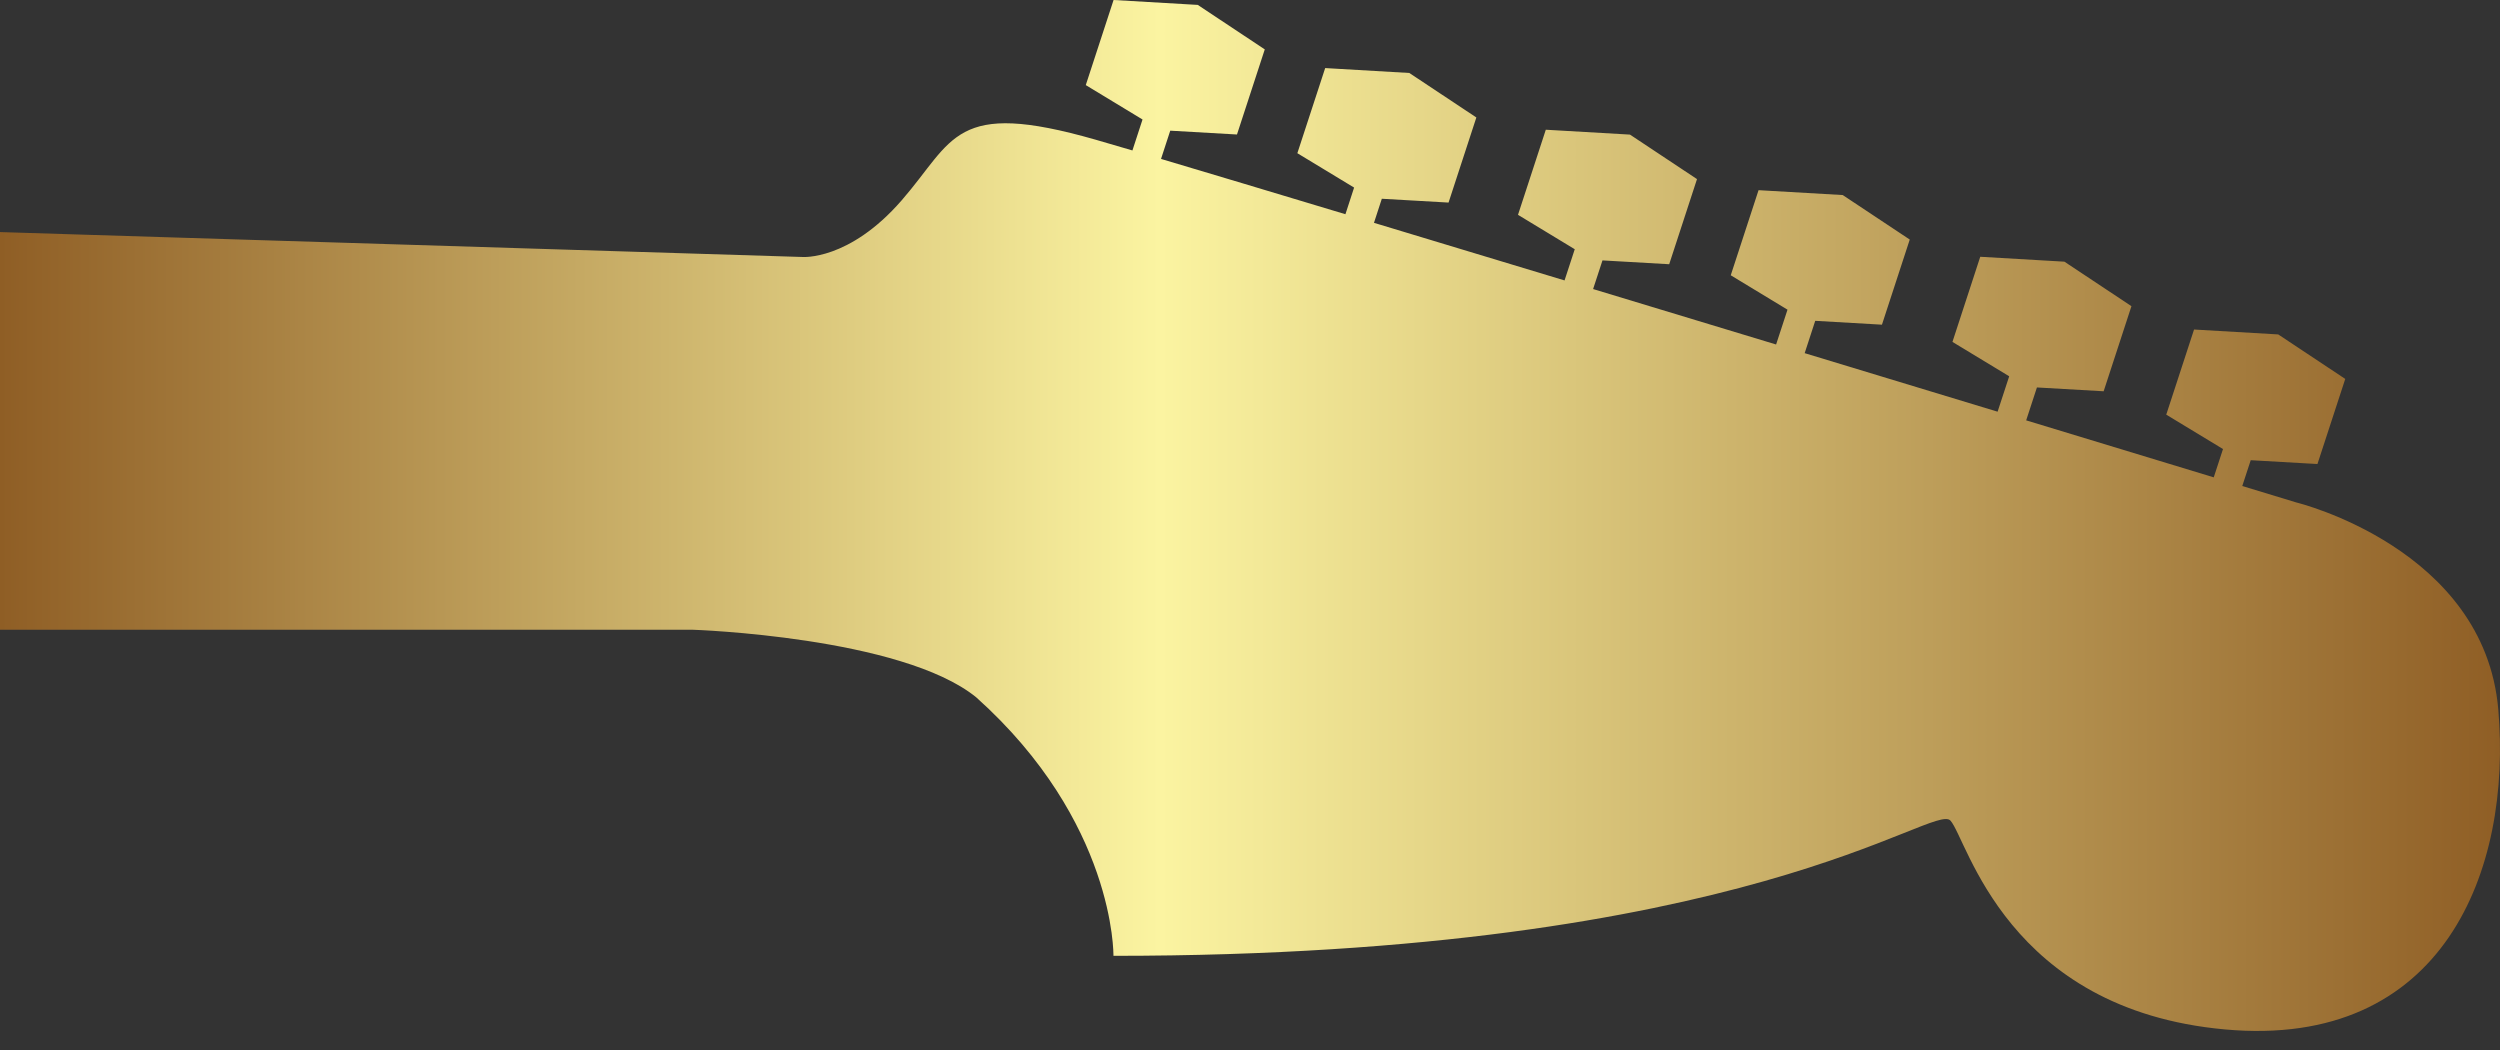 <svg width="100" height="42" viewBox="0 0 100 42" fill="none" xmlns="http://www.w3.org/2000/svg">
<rect x="0" y="0" width="100" height="42" fill="#333333" stroke="none"/>
<path d="M99.931 28.371C99.374 21.929 91.859 20.1 91.859 20.1C91.859 20.1 91.057 19.856 89.691 19.441L90.029 18.408L92.698 18.561L93.81 15.157L91.129 13.377L87.762 13.181L86.65 16.586L88.92 17.961L88.55 19.094C86.653 18.518 84.057 17.729 81.047 16.814L81.477 15.498L84.146 15.651L85.258 12.247L82.577 10.467L79.21 10.271L78.098 13.676L80.368 15.051L79.904 16.468C77.503 15.739 74.886 14.944 72.187 14.126L72.609 12.833L75.278 12.987L76.39 9.582L73.709 7.802L70.342 7.607L69.23 11.011L71.5 12.387L71.044 13.78C68.618 13.044 66.147 12.296 63.724 11.562L64.099 10.416L66.768 10.569L67.88 7.164L65.199 5.384L61.832 5.189L60.72 8.593L62.99 9.969L62.582 11.217C59.911 10.408 57.328 9.628 54.959 8.913L55.273 7.95L57.942 8.103L59.054 4.699L56.373 2.919L53.007 2.723L51.894 6.128L54.164 7.503L53.817 8.569C50.858 7.678 48.304 6.911 46.441 6.357L46.81 5.227L49.479 5.38L50.591 1.976L47.91 0.196L44.543 0L43.431 3.404L45.701 4.78L45.297 6.018C44.674 5.834 44.177 5.689 43.822 5.587C38.136 3.957 38.176 5.587 36.068 8.012C33.96 10.438 32.091 10.279 32.091 10.279L0 9.283V25.19H27.717C27.717 25.19 36.068 25.468 39.05 27.894C44.61 32.879 44.538 38.193 44.538 38.233C69.988 38.233 77.344 32.07 78.02 32.826C78.696 33.581 80.247 40.381 88.996 41.177C97.745 41.972 100.488 34.812 99.931 28.371Z" fill="url(#paint0_linear_4_3)"/>
<defs>
<linearGradient id="paint0_linear_4_3" x1="0" y1="0" x2="100" y2="0" gradientUnits="userSpaceOnUse">
<stop stop-color="#8F5E25"/>
<stop offset="0.464" stop-color="#FBF4A1"/>
<stop offset="1" stop-color="#8F5E25"/>
</linearGradient>
</defs>
</svg>
